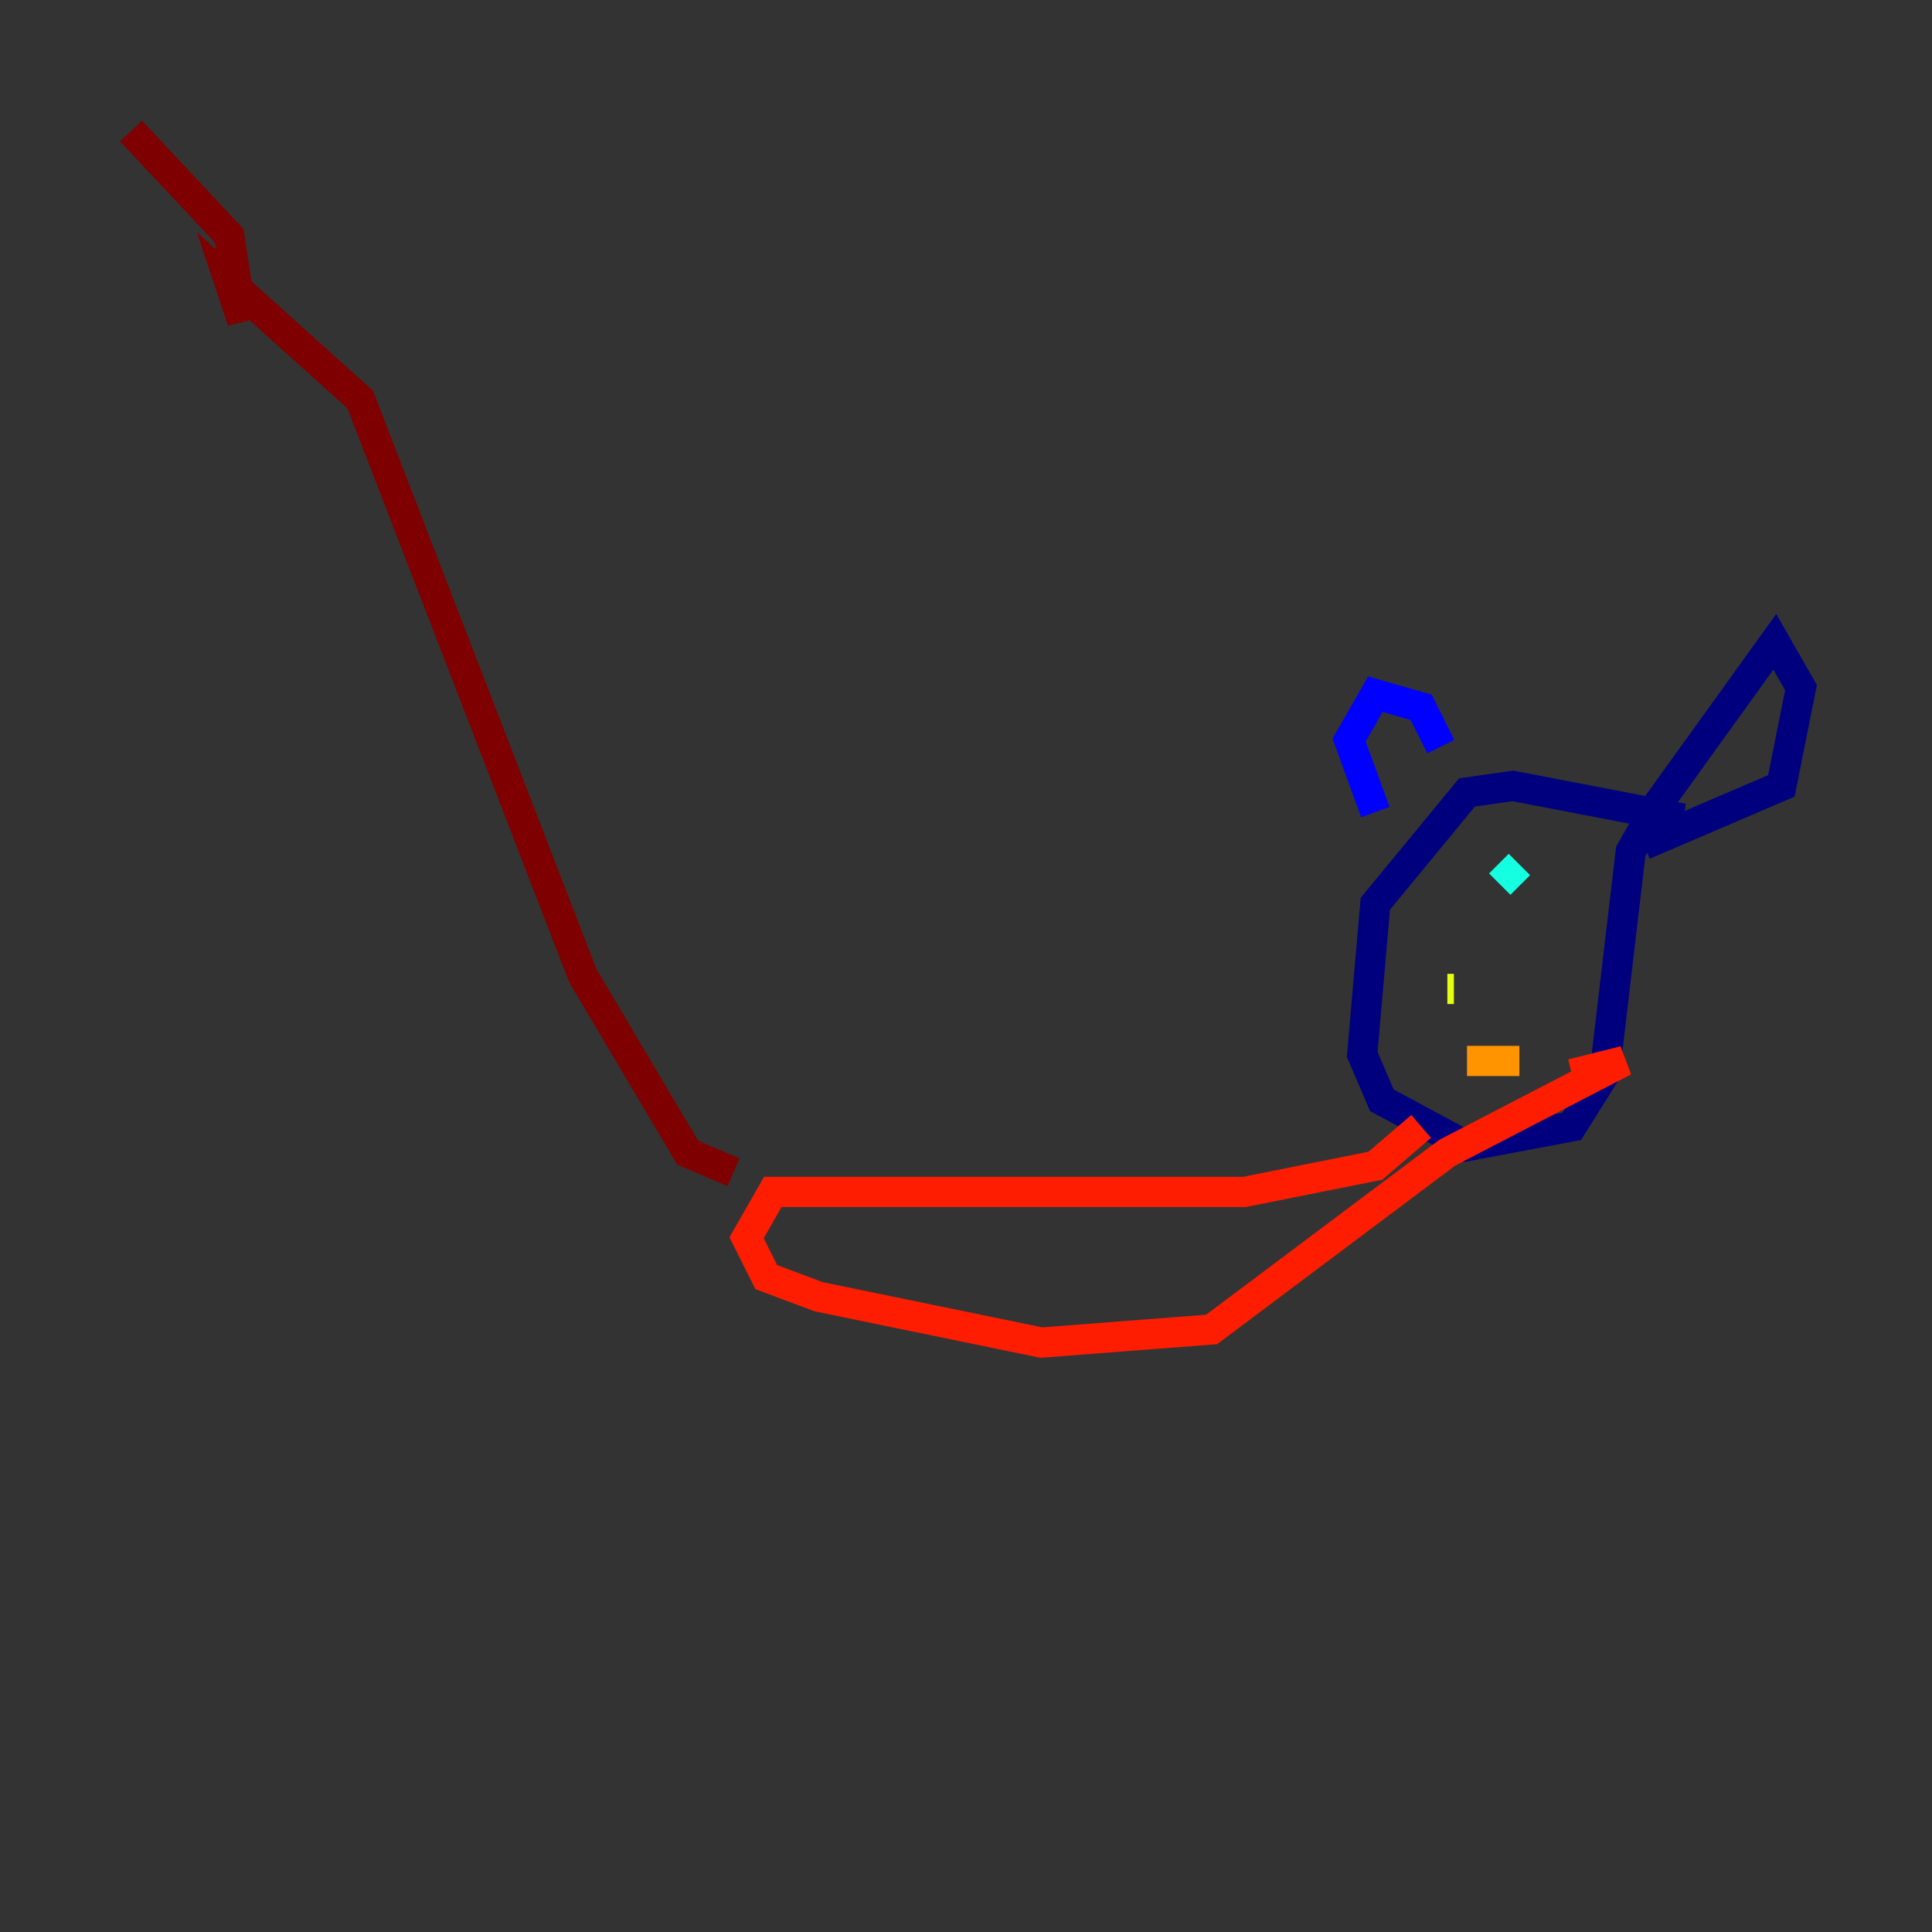 <?xml version="1.0" encoding="utf-8" ?>
<svg baseProfile="tiny" height="128" version="1.2" viewBox="0,0,128,128" width="128" xmlns="http://www.w3.org/2000/svg" xmlns:ev="http://www.w3.org/2001/xml-events" xmlns:xlink="http://www.w3.org/1999/xlink"><rect x="0" y="0" width="128" height="128" fill="#333333" stroke="none"/><defs /><polyline fill="none" points="111.512,54.237 100.231,52.068 97.193,52.502 91.119,59.878 90.251,69.858 91.552,72.895 97.193,75.932 104.136,74.63 106.305,71.159 108.041,56.407 109.776,53.37 117.586,42.522 119.322,45.559 118.02,52.068 108.909,55.973" stroke="#00007f" stroke-width="2" /><polyline fill="none" points="95.458,49.464 94.156,46.861 91.119,45.993 89.383,49.031 91.119,53.803" stroke="#0000ff" stroke-width="2" /><polyline fill="none" points="96.325,55.973 96.325,55.973" stroke="#0080ff" stroke-width="2" /><polyline fill="none" points="100.664,57.275 99.363,58.576" stroke="#15ffe1" stroke-width="2" /><polyline fill="none" points="94.59,58.576 94.59,58.576" stroke="#7cff79" stroke-width="2" /><polyline fill="none" points="95.891,65.519 96.325,65.519" stroke="#e4ff12" stroke-width="2" /><polyline fill="none" points="97.193,70.291 100.664,70.291" stroke="#ff9400" stroke-width="2" /><polyline fill="none" points="94.156,74.63 91.119,77.234 82.441,78.969 51.2,78.969 49.464,82.007 50.766,84.61 54.237,85.912 68.99,88.949 80.271,88.081 95.891,76.366 107.607,70.291 104.136,71.159" stroke="#ff1d00" stroke-width="2" /><polyline fill="none" points="48.597,77.668 45.559,76.366 38.617,64.651 23.864,26.468 15.186,18.658 16.054,21.261 15.186,15.62 8.678,8.678" stroke="#7f0000" stroke-width="2" /></svg>
